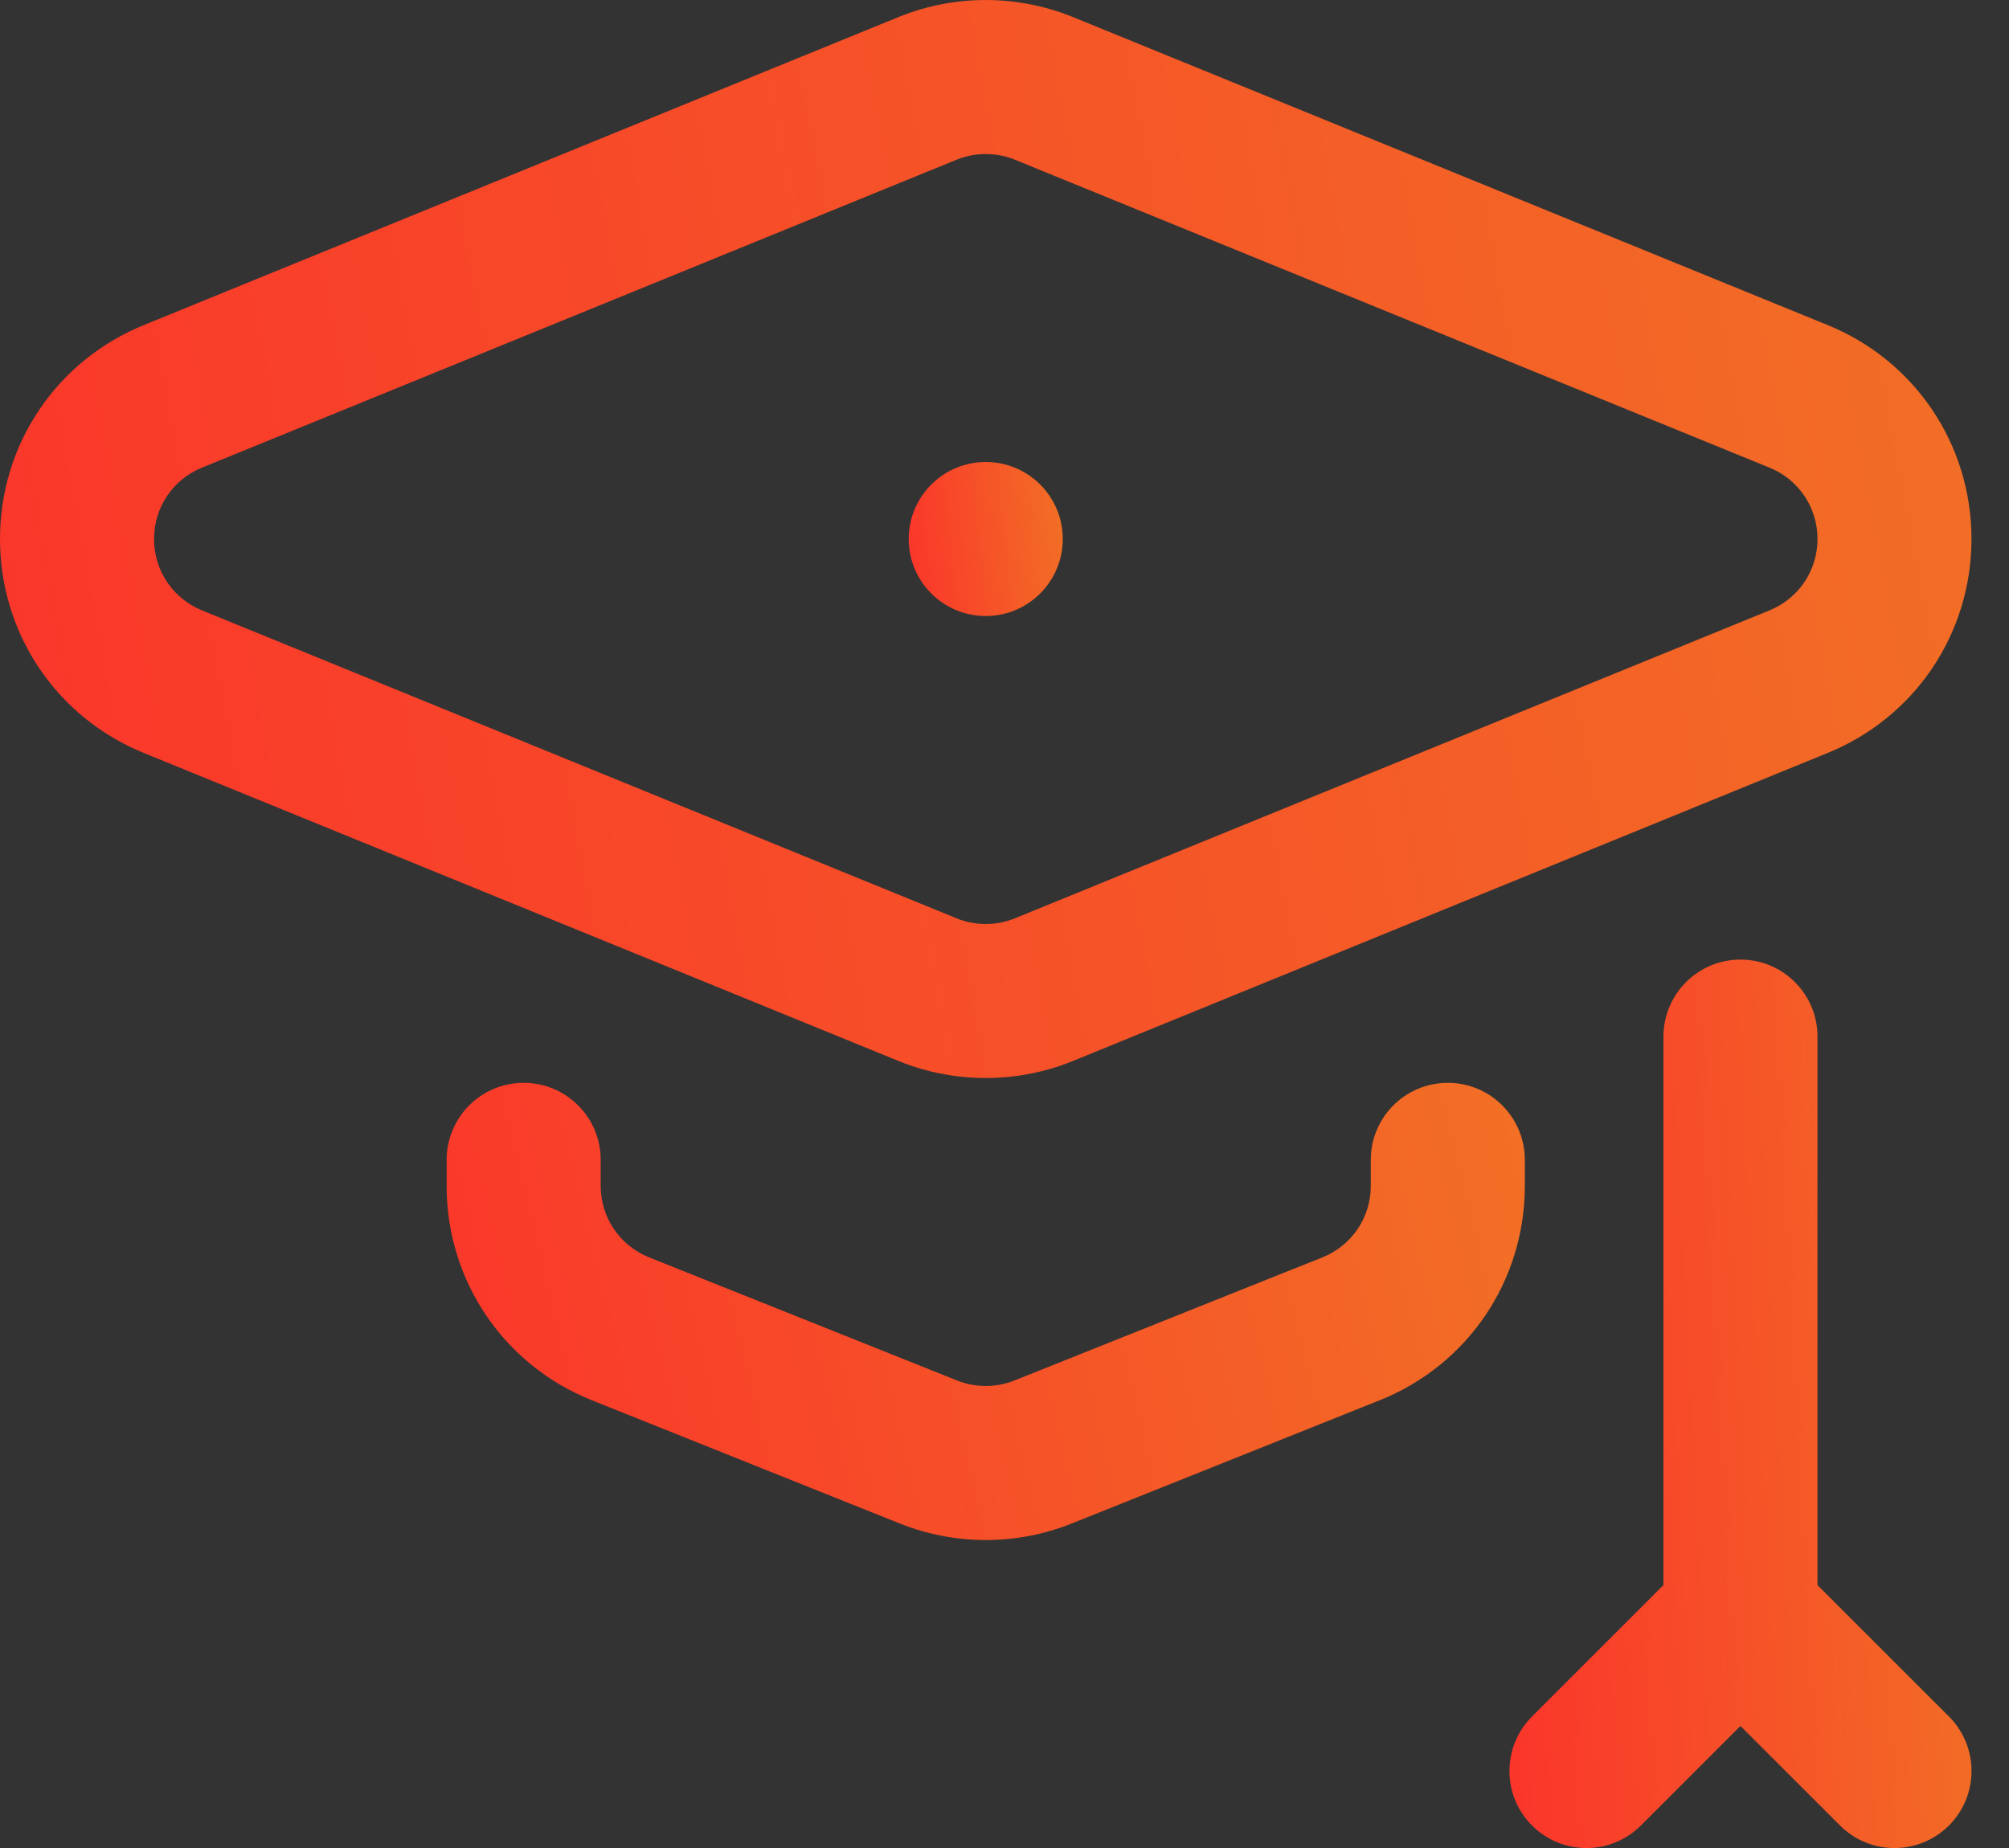 <svg width="25" height="23" viewBox="0 0 25 23" fill="none" xmlns="http://www.w3.org/2000/svg">
<rect x="0" y="0" width="25" height="23" fill="#333333" stroke="none"/>
<path d="M12.267 7.667C12.796 7.667 13.225 7.238 13.225 6.708C13.225 6.179 12.796 5.75 12.267 5.75C11.737 5.75 11.308 6.179 11.308 6.708C11.308 7.238 11.737 7.667 12.267 7.667Z" fill="url(#paint0_linear)"/>
<path d="M22.729 4.04C22.729 4.04 13.336 0.206 13.334 0.205C12.671 -0.06 11.903 -0.076 11.199 0.205C11.197 0.206 1.804 4.04 1.804 4.04C0.708 4.48 0 5.527 0 6.708C0 7.89 0.708 8.937 1.804 9.377C4.026 10.284 11.194 13.21 11.199 13.212C11.862 13.477 12.63 13.493 13.334 13.212C13.339 13.21 13.1 13.307 22.729 9.377C23.825 8.937 24.533 7.89 24.533 6.708C24.533 5.527 23.825 4.48 22.729 4.04ZM22.014 7.599C22.012 7.6 12.62 11.433 12.62 11.433C12.396 11.522 12.137 11.522 11.913 11.433C11.913 11.433 2.522 7.6 2.519 7.599C2.153 7.452 1.917 7.103 1.917 6.708C1.917 6.314 2.153 5.964 2.519 5.818C2.522 5.817 11.913 1.984 11.913 1.984C12.137 1.895 12.396 1.895 12.62 1.984C12.62 1.984 22.012 5.817 22.014 5.818C22.38 5.964 22.617 6.314 22.617 6.708C22.617 7.103 22.38 7.452 22.014 7.599Z" fill="url(#paint1_linear)"/>
<path d="M6.517 13.477C5.987 13.477 5.558 13.906 5.558 14.435V14.759C5.558 15.941 6.268 16.989 7.366 17.428L11.199 18.962C11.87 19.23 12.637 19.241 13.334 18.962L17.168 17.428C18.266 16.989 18.975 15.941 18.975 14.759V14.435C18.975 13.906 18.546 13.477 18.017 13.477C17.487 13.477 17.058 13.906 17.058 14.435V14.759C17.058 15.153 16.822 15.502 16.456 15.649L12.622 17.182C12.397 17.272 12.136 17.272 11.911 17.182L8.077 15.649C7.712 15.502 7.475 15.153 7.475 14.759V14.435C7.475 13.906 7.046 13.477 6.517 13.477Z" fill="url(#paint2_linear)"/>
<path d="M22.617 19.728V12.902C22.617 12.372 22.188 11.943 21.658 11.943C21.129 11.943 20.7 12.372 20.7 12.902V19.728L19.064 21.364C18.69 21.739 18.69 22.345 19.064 22.72C19.438 23.094 20.045 23.094 20.419 22.72L21.658 21.481L22.897 22.72C23.271 23.094 23.878 23.094 24.253 22.72C24.627 22.345 24.627 21.739 24.253 21.364L22.617 19.728Z" fill="url(#paint3_linear)"/>
<defs>
<linearGradient id="paint0_linear" x1="10.442" y1="9.818" x2="20.366" y2="8.809" gradientUnits="userSpaceOnUse">
<stop stop-color="#FF162E"/>
<stop offset="0.521" stop-color="#E9A91F"/>
<stop offset="1" stop-color="#FFF100"/>
</linearGradient>
<linearGradient id="paint1_linear" x1="-11.087" y1="28.476" x2="112.966" y2="5.412" gradientUnits="userSpaceOnUse">
<stop stop-color="#FF162E"/>
<stop offset="0.521" stop-color="#E9A91F"/>
<stop offset="1" stop-color="#FFF100"/>
</linearGradient>
<linearGradient id="paint2_linear" x1="-0.505" y1="25.554" x2="65.867" y2="9.642" gradientUnits="userSpaceOnUse">
<stop stop-color="#FF162E"/>
<stop offset="0.521" stop-color="#E9A91F"/>
<stop offset="1" stop-color="#FFF100"/>
</linearGradient>
<linearGradient id="paint3_linear" x1="16.185" y1="35.411" x2="46.181" y2="33.825" gradientUnits="userSpaceOnUse">
<stop stop-color="#FF162E"/>
<stop offset="0.521" stop-color="#E9A91F"/>
<stop offset="1" stop-color="#FFF100"/>
</linearGradient>
</defs>
</svg>
